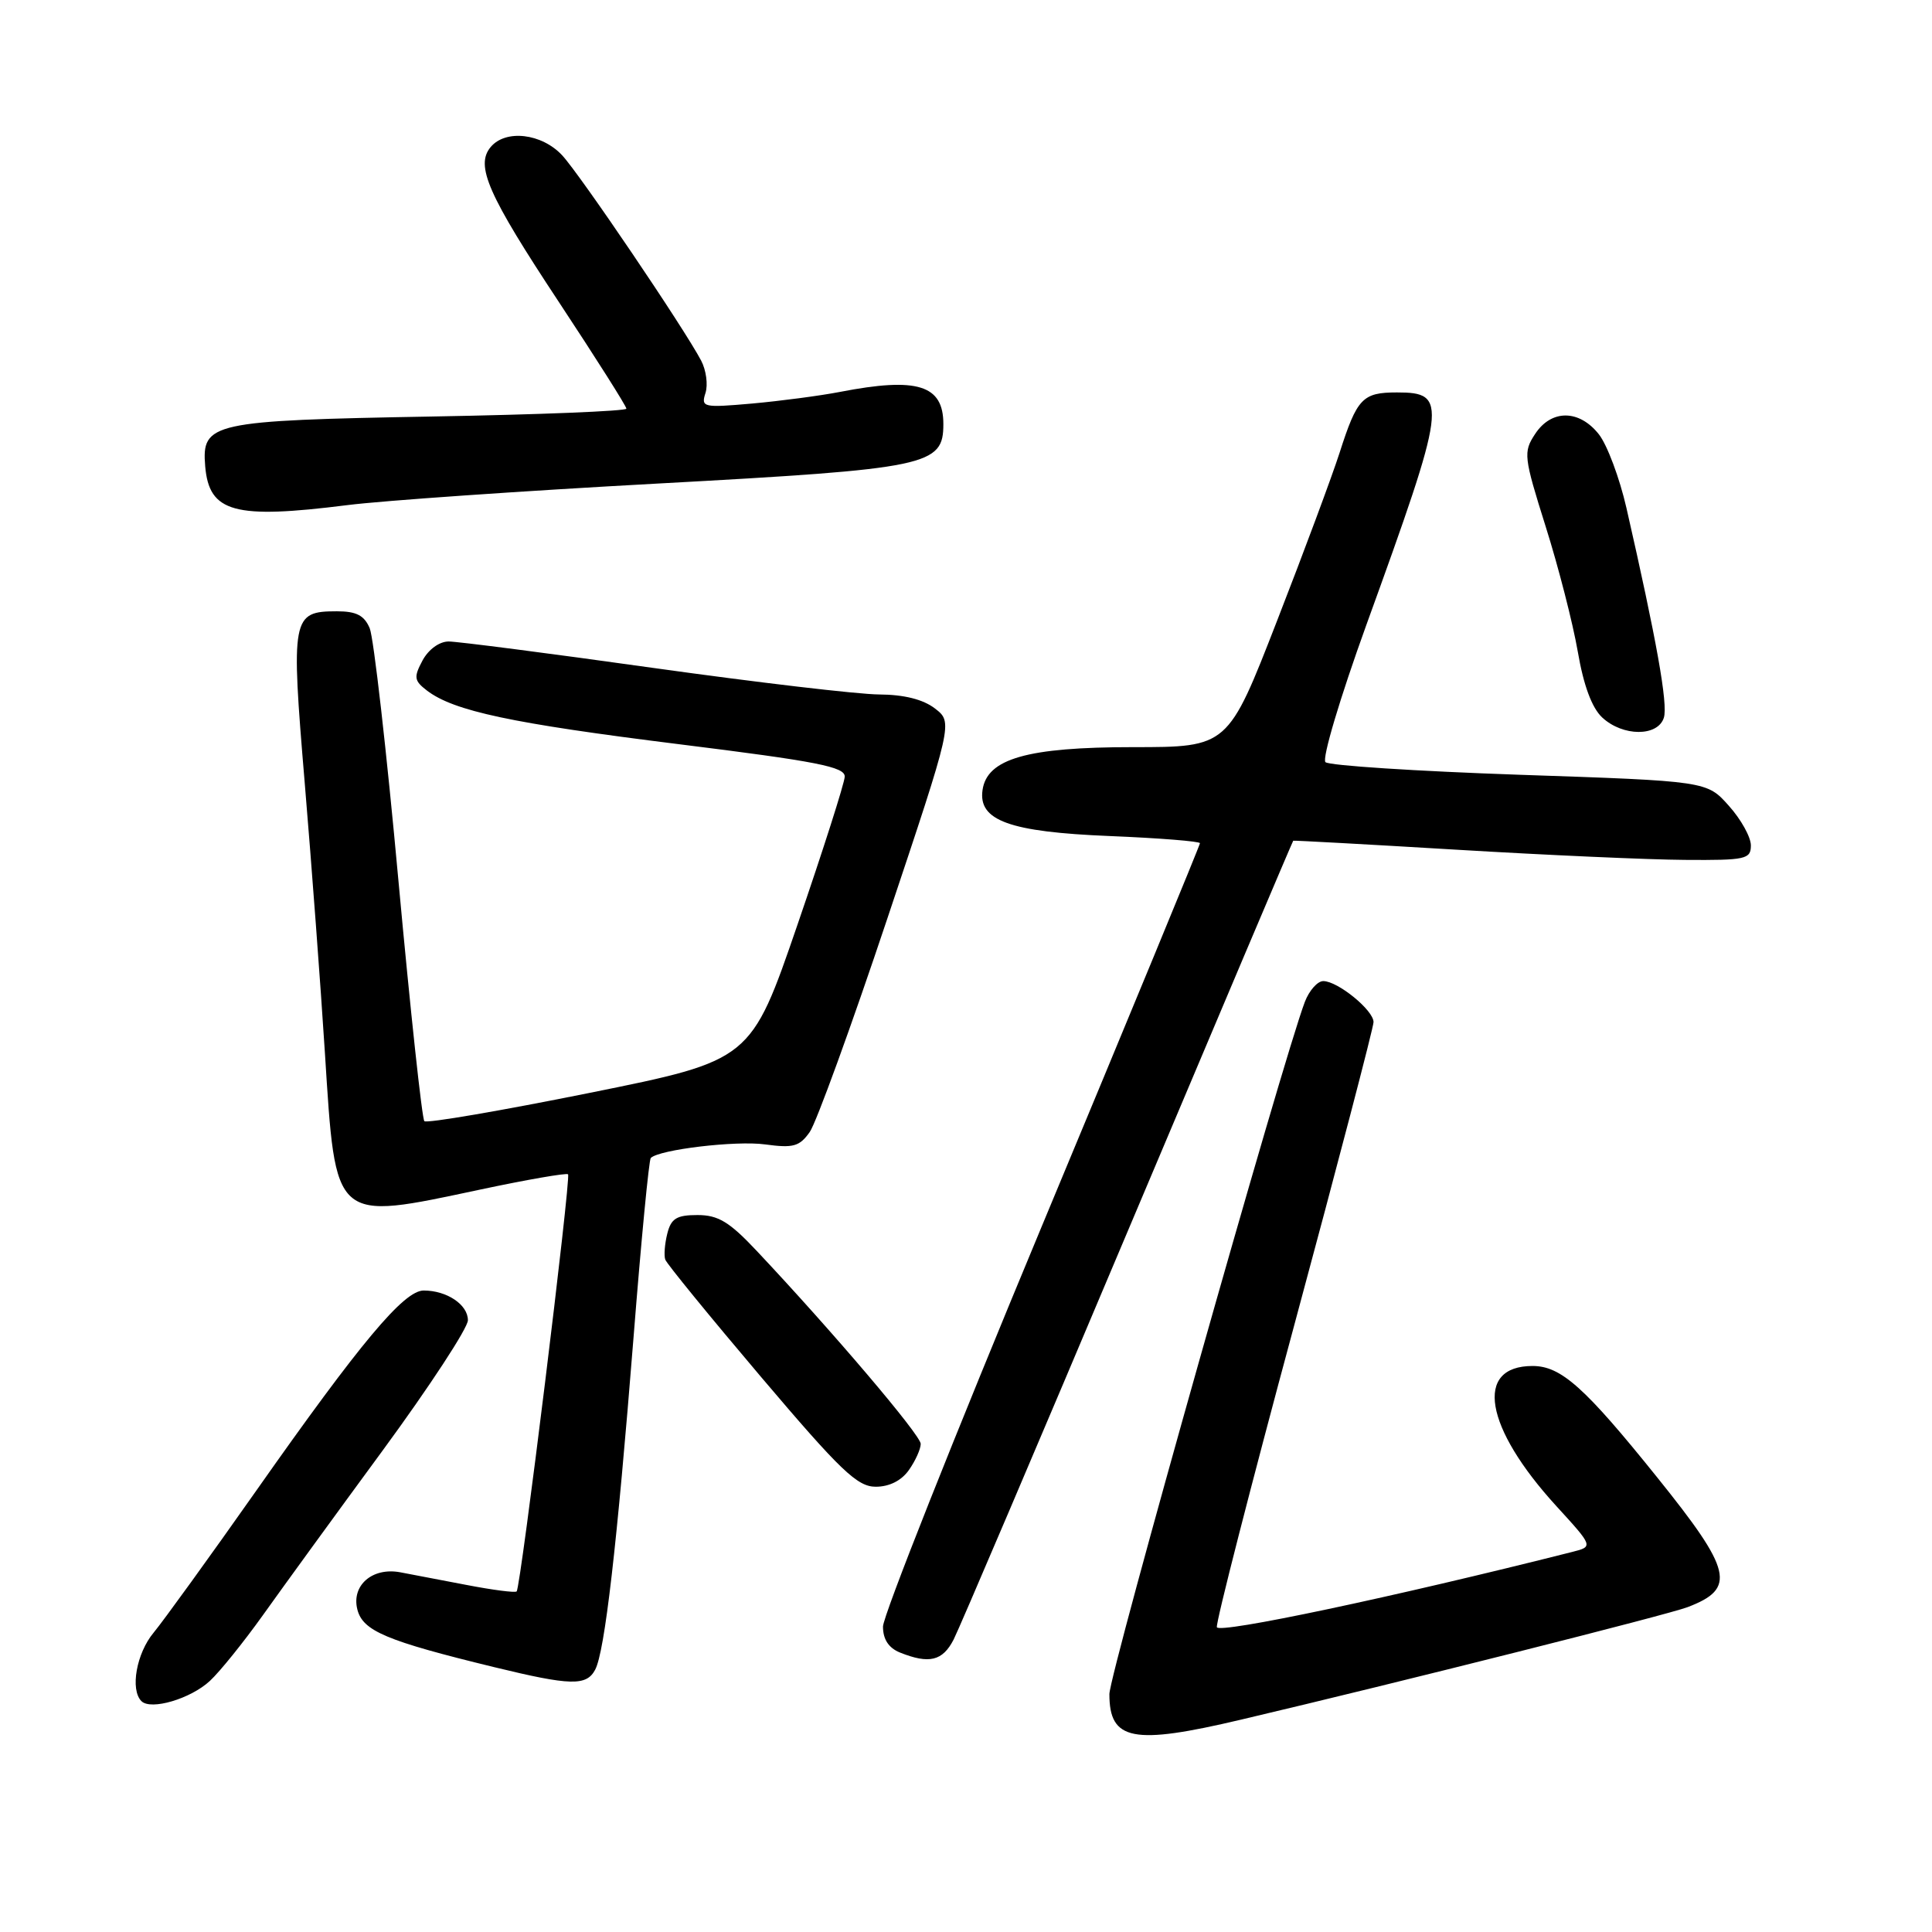 <?xml version="1.0" encoding="UTF-8" standalone="no"?>
<!DOCTYPE svg PUBLIC "-//W3C//DTD SVG 1.1//EN" "http://www.w3.org/Graphics/SVG/1.1/DTD/svg11.dtd" >
<svg xmlns="http://www.w3.org/2000/svg" xmlns:xlink="http://www.w3.org/1999/xlink" version="1.1" viewBox="0 0 256 256">
 <g >
 <path fill="currentColor"
d=" M 164.45 227.86 C 185.91 222.80 220.97 213.96 223.60 212.96 C 230.10 210.49 229.55 208.14 219.57 195.74 C 209.97 183.80 206.84 181.00 203.07 181.00 C 195.31 181.00 196.69 189.13 206.22 199.56 C 211.13 204.93 211.13 204.93 208.32 205.64 C 184.74 211.60 161.46 216.53 161.24 215.61 C 161.10 215.00 165.71 197.00 171.49 175.61 C 177.27 154.21 182.00 136.13 182.00 135.43 C 182.00 133.86 177.26 130.00 175.34 130.00 C 174.58 130.00 173.48 131.24 172.90 132.75 C 169.99 140.38 147.00 221.79 147.00 224.48 C 147.00 230.65 150.11 231.25 164.45 227.86 Z  M 27.81 222.73 C 29.13 221.51 32.30 217.57 34.85 214.00 C 37.39 210.43 44.54 200.59 50.74 192.15 C 56.93 183.71 62.00 175.96 62.00 174.94 C 62.00 172.87 59.21 171.00 56.14 171.00 C 53.52 171.00 47.80 177.83 33.97 197.50 C 27.78 206.30 21.65 214.77 20.36 216.33 C 18.08 219.06 17.22 223.89 18.74 225.41 C 19.99 226.66 25.26 225.10 27.81 222.73 Z  M 78.86 221.25 C 80.13 218.87 81.74 204.96 83.95 177.18 C 84.96 164.36 85.99 153.68 86.23 153.44 C 87.35 152.32 97.52 151.11 101.38 151.64 C 105.12 152.15 105.94 151.92 107.30 149.99 C 108.16 148.75 112.79 136.03 117.57 121.73 C 126.27 95.72 126.27 95.72 123.89 93.88 C 122.32 92.67 119.79 92.04 116.50 92.02 C 113.75 92.01 100.26 90.42 86.53 88.50 C 72.79 86.57 60.60 85.00 59.45 85.00 C 58.22 85.00 56.78 86.05 55.99 87.51 C 54.80 89.74 54.87 90.19 56.57 91.50 C 60.13 94.22 67.78 95.85 89.96 98.61 C 108.29 100.89 111.99 101.61 111.93 102.92 C 111.89 103.79 109.08 112.60 105.68 122.50 C 99.50 140.50 99.50 140.50 78.14 144.81 C 66.39 147.18 56.53 148.87 56.23 148.56 C 55.92 148.25 54.38 133.94 52.80 116.75 C 51.23 99.56 49.51 84.49 48.99 83.25 C 48.27 81.54 47.22 81.00 44.64 81.00 C 38.67 81.00 38.53 81.75 40.38 103.77 C 41.29 114.62 42.49 130.69 43.05 139.48 C 44.50 162.17 44.05 161.78 63.70 157.61 C 69.86 156.30 75.07 155.40 75.27 155.60 C 75.69 156.02 69.00 210.31 68.46 210.87 C 68.26 211.07 65.27 210.68 61.80 210.01 C 58.34 209.34 54.38 208.59 53.00 208.33 C 49.32 207.66 46.55 210.08 47.35 213.26 C 48.07 216.11 51.16 217.42 65.50 220.91 C 75.61 223.37 77.70 223.42 78.86 221.25 Z  M 126.36 217.25 C 127.13 215.74 137.54 191.32 149.49 163.00 C 161.44 134.68 171.28 111.46 171.36 111.40 C 171.44 111.35 181.18 111.88 193.00 112.59 C 204.82 113.30 218.44 113.91 223.25 113.94 C 231.33 114.00 232.00 113.85 232.00 112.02 C 232.00 110.92 230.69 108.56 229.08 106.77 C 226.17 103.50 226.17 103.50 201.33 102.66 C 187.67 102.19 176.11 101.44 175.63 100.99 C 175.15 100.53 177.56 92.46 181.04 82.83 C 191.73 53.32 191.91 52.00 185.10 52.00 C 180.54 52.00 179.82 52.76 177.50 60.00 C 176.53 63.02 172.81 73.04 169.22 82.25 C 162.71 99.00 162.71 99.00 150.10 99.00 C 136.12 99.00 130.78 100.53 130.19 104.69 C 129.61 108.73 133.77 110.24 147.05 110.78 C 153.62 111.05 159.00 111.48 159.00 111.73 C 159.00 111.98 149.55 134.87 138.00 162.59 C 126.45 190.32 117.00 214.14 117.00 215.53 C 117.00 217.22 117.75 218.36 119.25 218.97 C 123.12 220.52 124.90 220.09 126.36 217.25 Z  M 120.44 194.78 C 121.30 193.56 122.00 192.00 122.00 191.32 C 122.00 190.17 110.36 176.47 100.27 165.75 C 96.65 161.90 95.17 161.00 92.42 161.00 C 89.66 161.00 88.92 161.45 88.42 163.46 C 88.08 164.81 87.96 166.36 88.15 166.90 C 88.34 167.45 94.05 174.44 100.84 182.45 C 111.40 194.90 113.60 197.00 116.04 197.00 C 117.85 197.00 119.45 196.19 120.44 194.78 Z  M 220.47 95.10 C 221.03 93.32 219.51 84.82 215.51 67.30 C 214.60 63.33 212.96 58.95 211.86 57.55 C 209.25 54.24 205.55 54.22 203.40 57.52 C 201.83 59.91 201.90 60.52 204.81 69.77 C 206.50 75.12 208.41 82.57 209.06 86.32 C 209.83 90.82 210.93 93.79 212.30 95.07 C 215.03 97.61 219.67 97.63 220.47 95.10 Z  M 46.03 66.93 C 50.69 66.34 69.22 65.05 87.21 64.07 C 123.11 62.11 125.00 61.71 125.00 56.18 C 125.00 51.01 121.55 49.94 111.30 51.93 C 108.66 52.44 103.43 53.13 99.67 53.47 C 93.17 54.04 92.87 53.98 93.48 52.07 C 93.83 50.97 93.57 49.05 92.91 47.79 C 90.66 43.51 76.91 23.20 74.50 20.59 C 71.78 17.66 66.99 17.11 65.01 19.49 C 62.96 21.96 64.65 25.79 74.06 40.03 C 78.98 47.48 83.00 53.83 83.00 54.15 C 83.00 54.47 71.41 54.94 57.25 55.19 C 27.95 55.72 26.71 56.00 27.19 61.79 C 27.71 67.91 31.04 68.82 46.03 66.93 Z "/>
</g>
</svg>